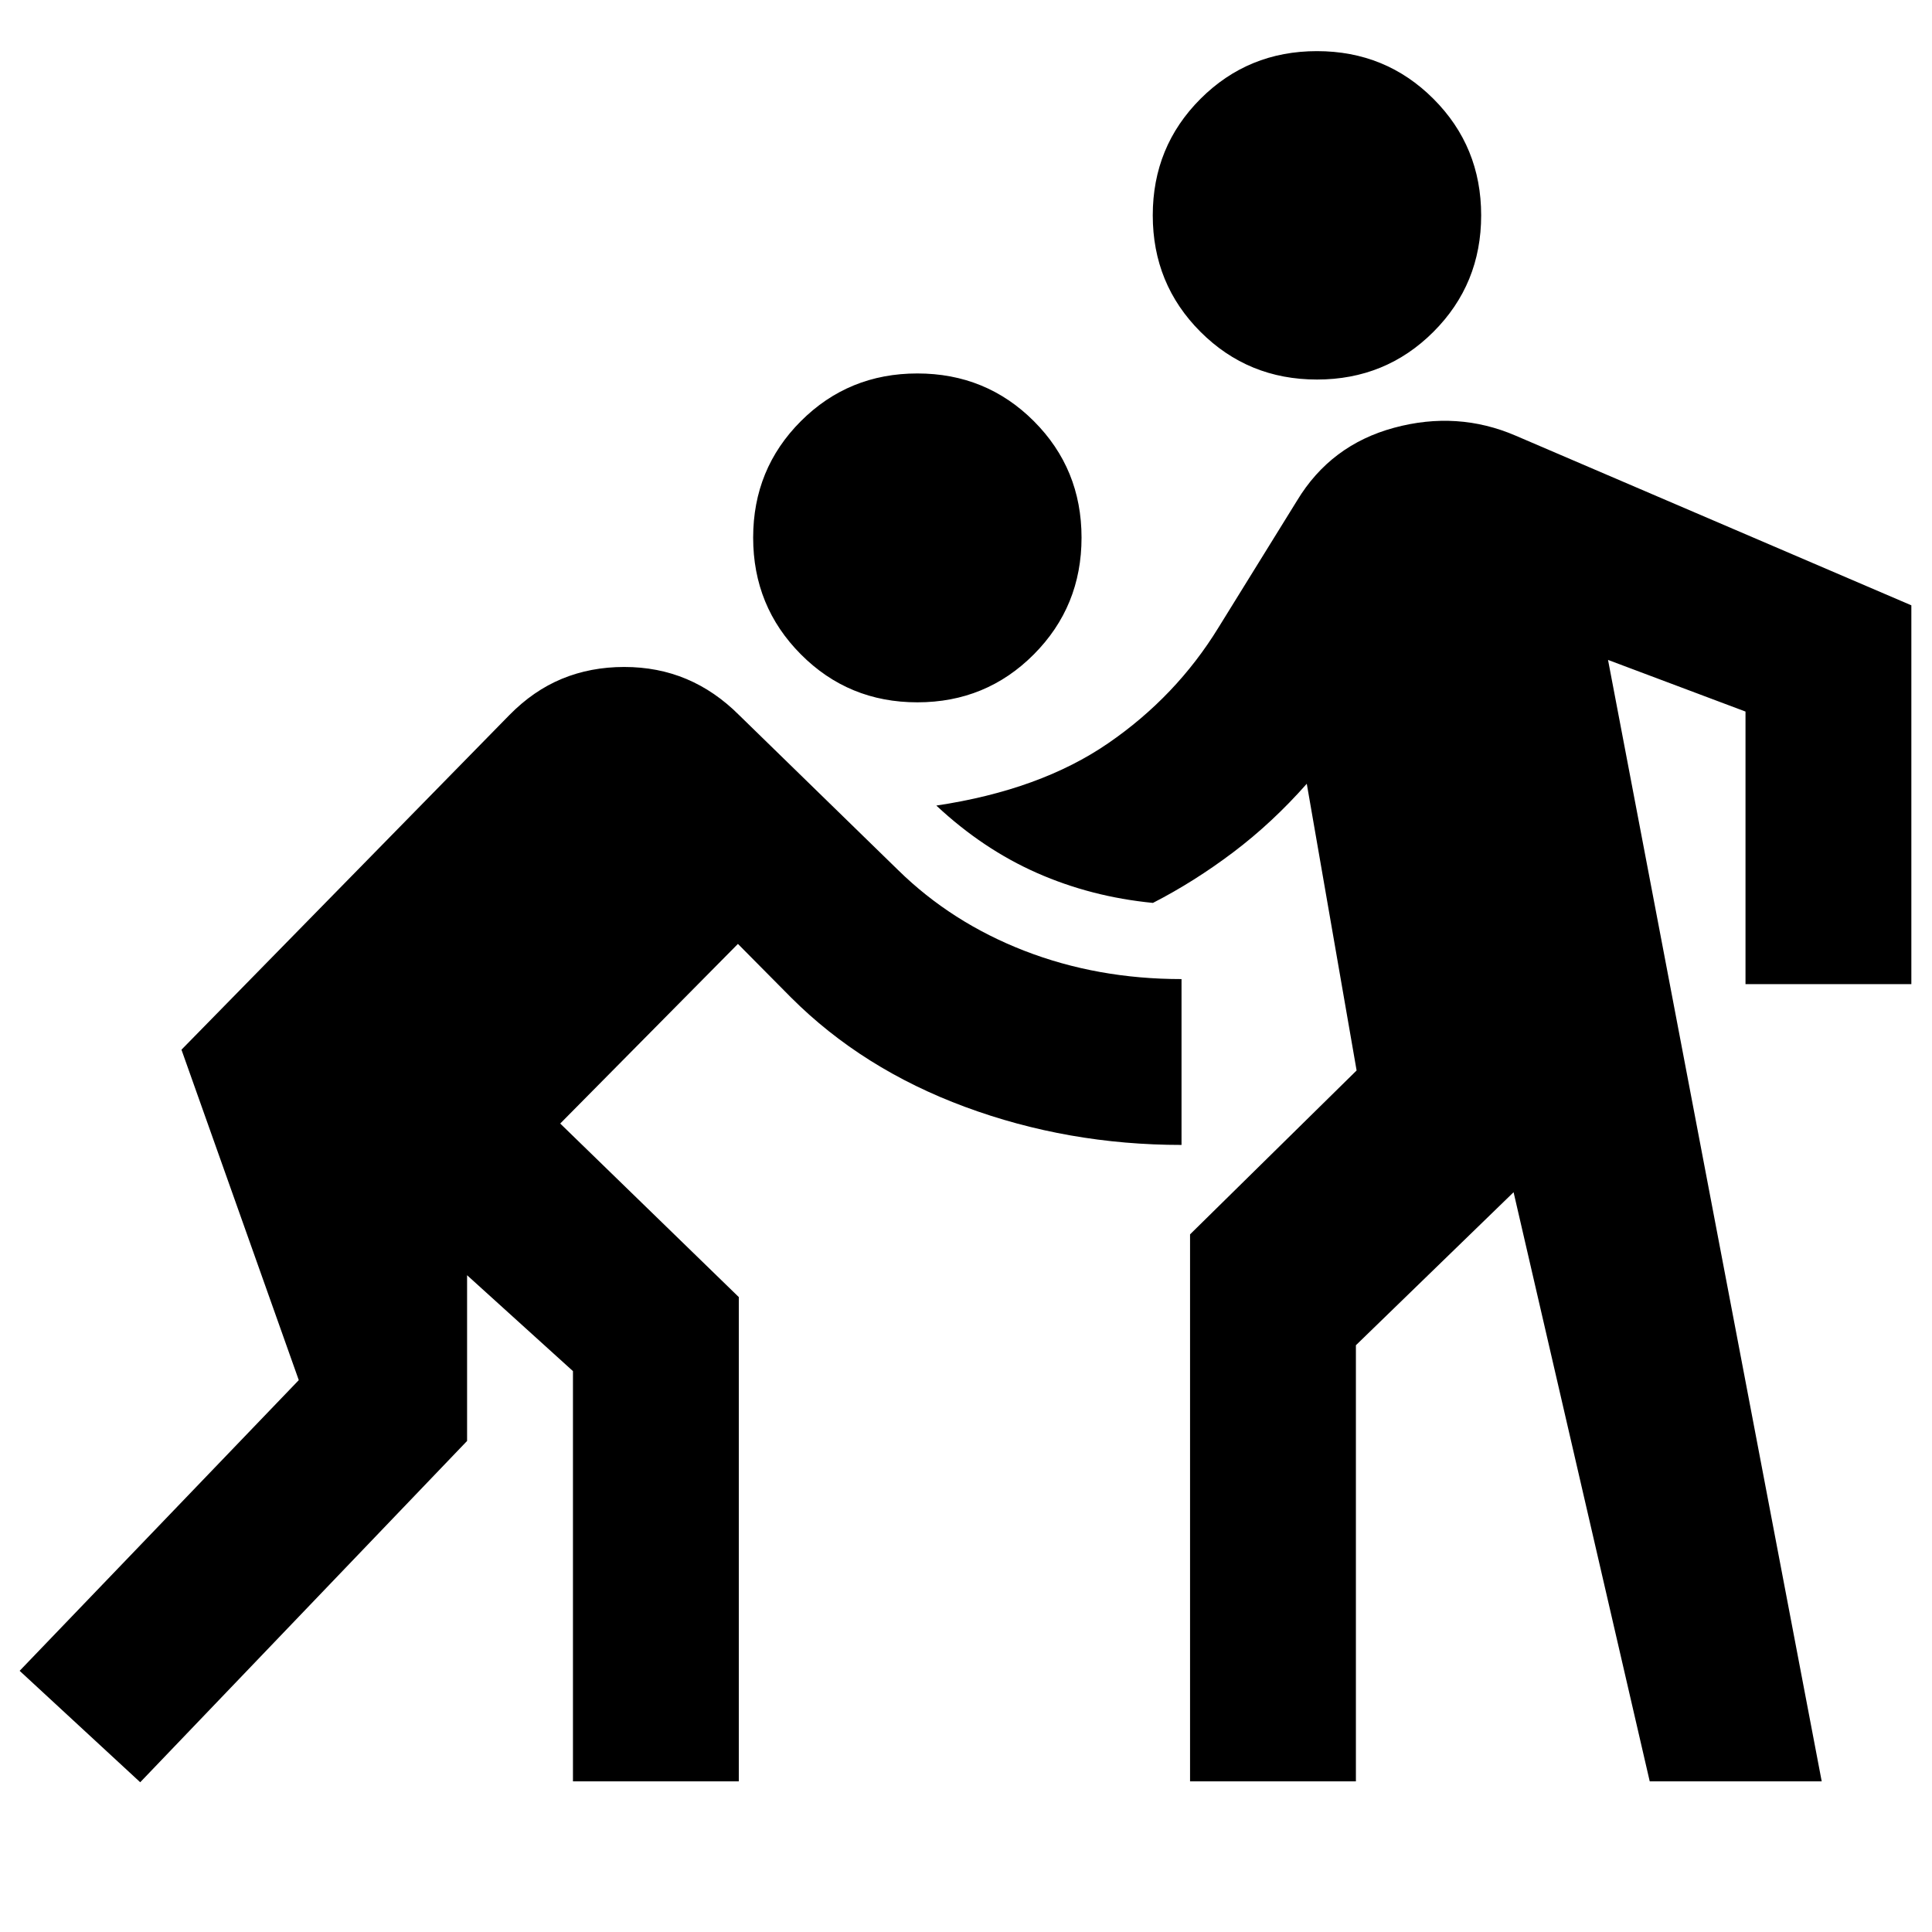 <svg xmlns="http://www.w3.org/2000/svg" height="24" viewBox="0 -960 960 960" width="24"><path d="M69.67-74.41 9.76-129.78l138.7-144.44-58.29-164.19 162.87-166.22q11.98-12.22 26.2-18.09 14.22-5.87 30.93-5.87 16.72 0 30.94 5.99 14.22 5.99 26.19 17.97l79 77q26.53 26.02 62.74 40.08 36.22 14.05 78.05 14.05v82.41q-56.5 0-107.52-18.89-51.03-18.89-86.53-54.39l-26.37-26.61-88.3 89.26 88.74 86.24v240.63H284.7V-278.7l-52.61-47.65V-244L69.67-74.41Zm521.66-.44v-271.8l82.76-81.44-24.76-142.47q-17.05 19.32-36.47 33.99-19.43 14.68-39.97 25.22-30.69-3-57.6-14.87-26.9-11.87-50.03-33.5 51.63-7.74 85.41-30.98 33.79-23.23 54.81-57.52l39-63q16.72-27.69 48.23-36.23 31.51-8.53 60.46 3.95l196.57 84.28V-471h-82.41v-135.43l-68.31-25.66L905.2-74.85h-85.46l-67.65-292.74-78.35 76.03v216.71h-82.41Zm-135.5-536.17q-34.18 0-57.88-23.83-23.71-23.82-23.71-58 0-34.17 23.71-57.88 23.7-23.7 57.88-23.7 34.17 0 57.88 23.7 23.7 23.71 23.7 57.88 0 34.18-23.7 58-23.71 23.83-57.88 23.83Zm198.56-160.39q-34.17 0-57.88-23.71T572.8-853q0-34.17 23.71-57.88t57.88-23.71q34.18 0 57.88 23.71 23.71 23.71 23.71 57.88t-23.71 57.88q-23.7 23.71-57.88 23.71Z"/></svg>